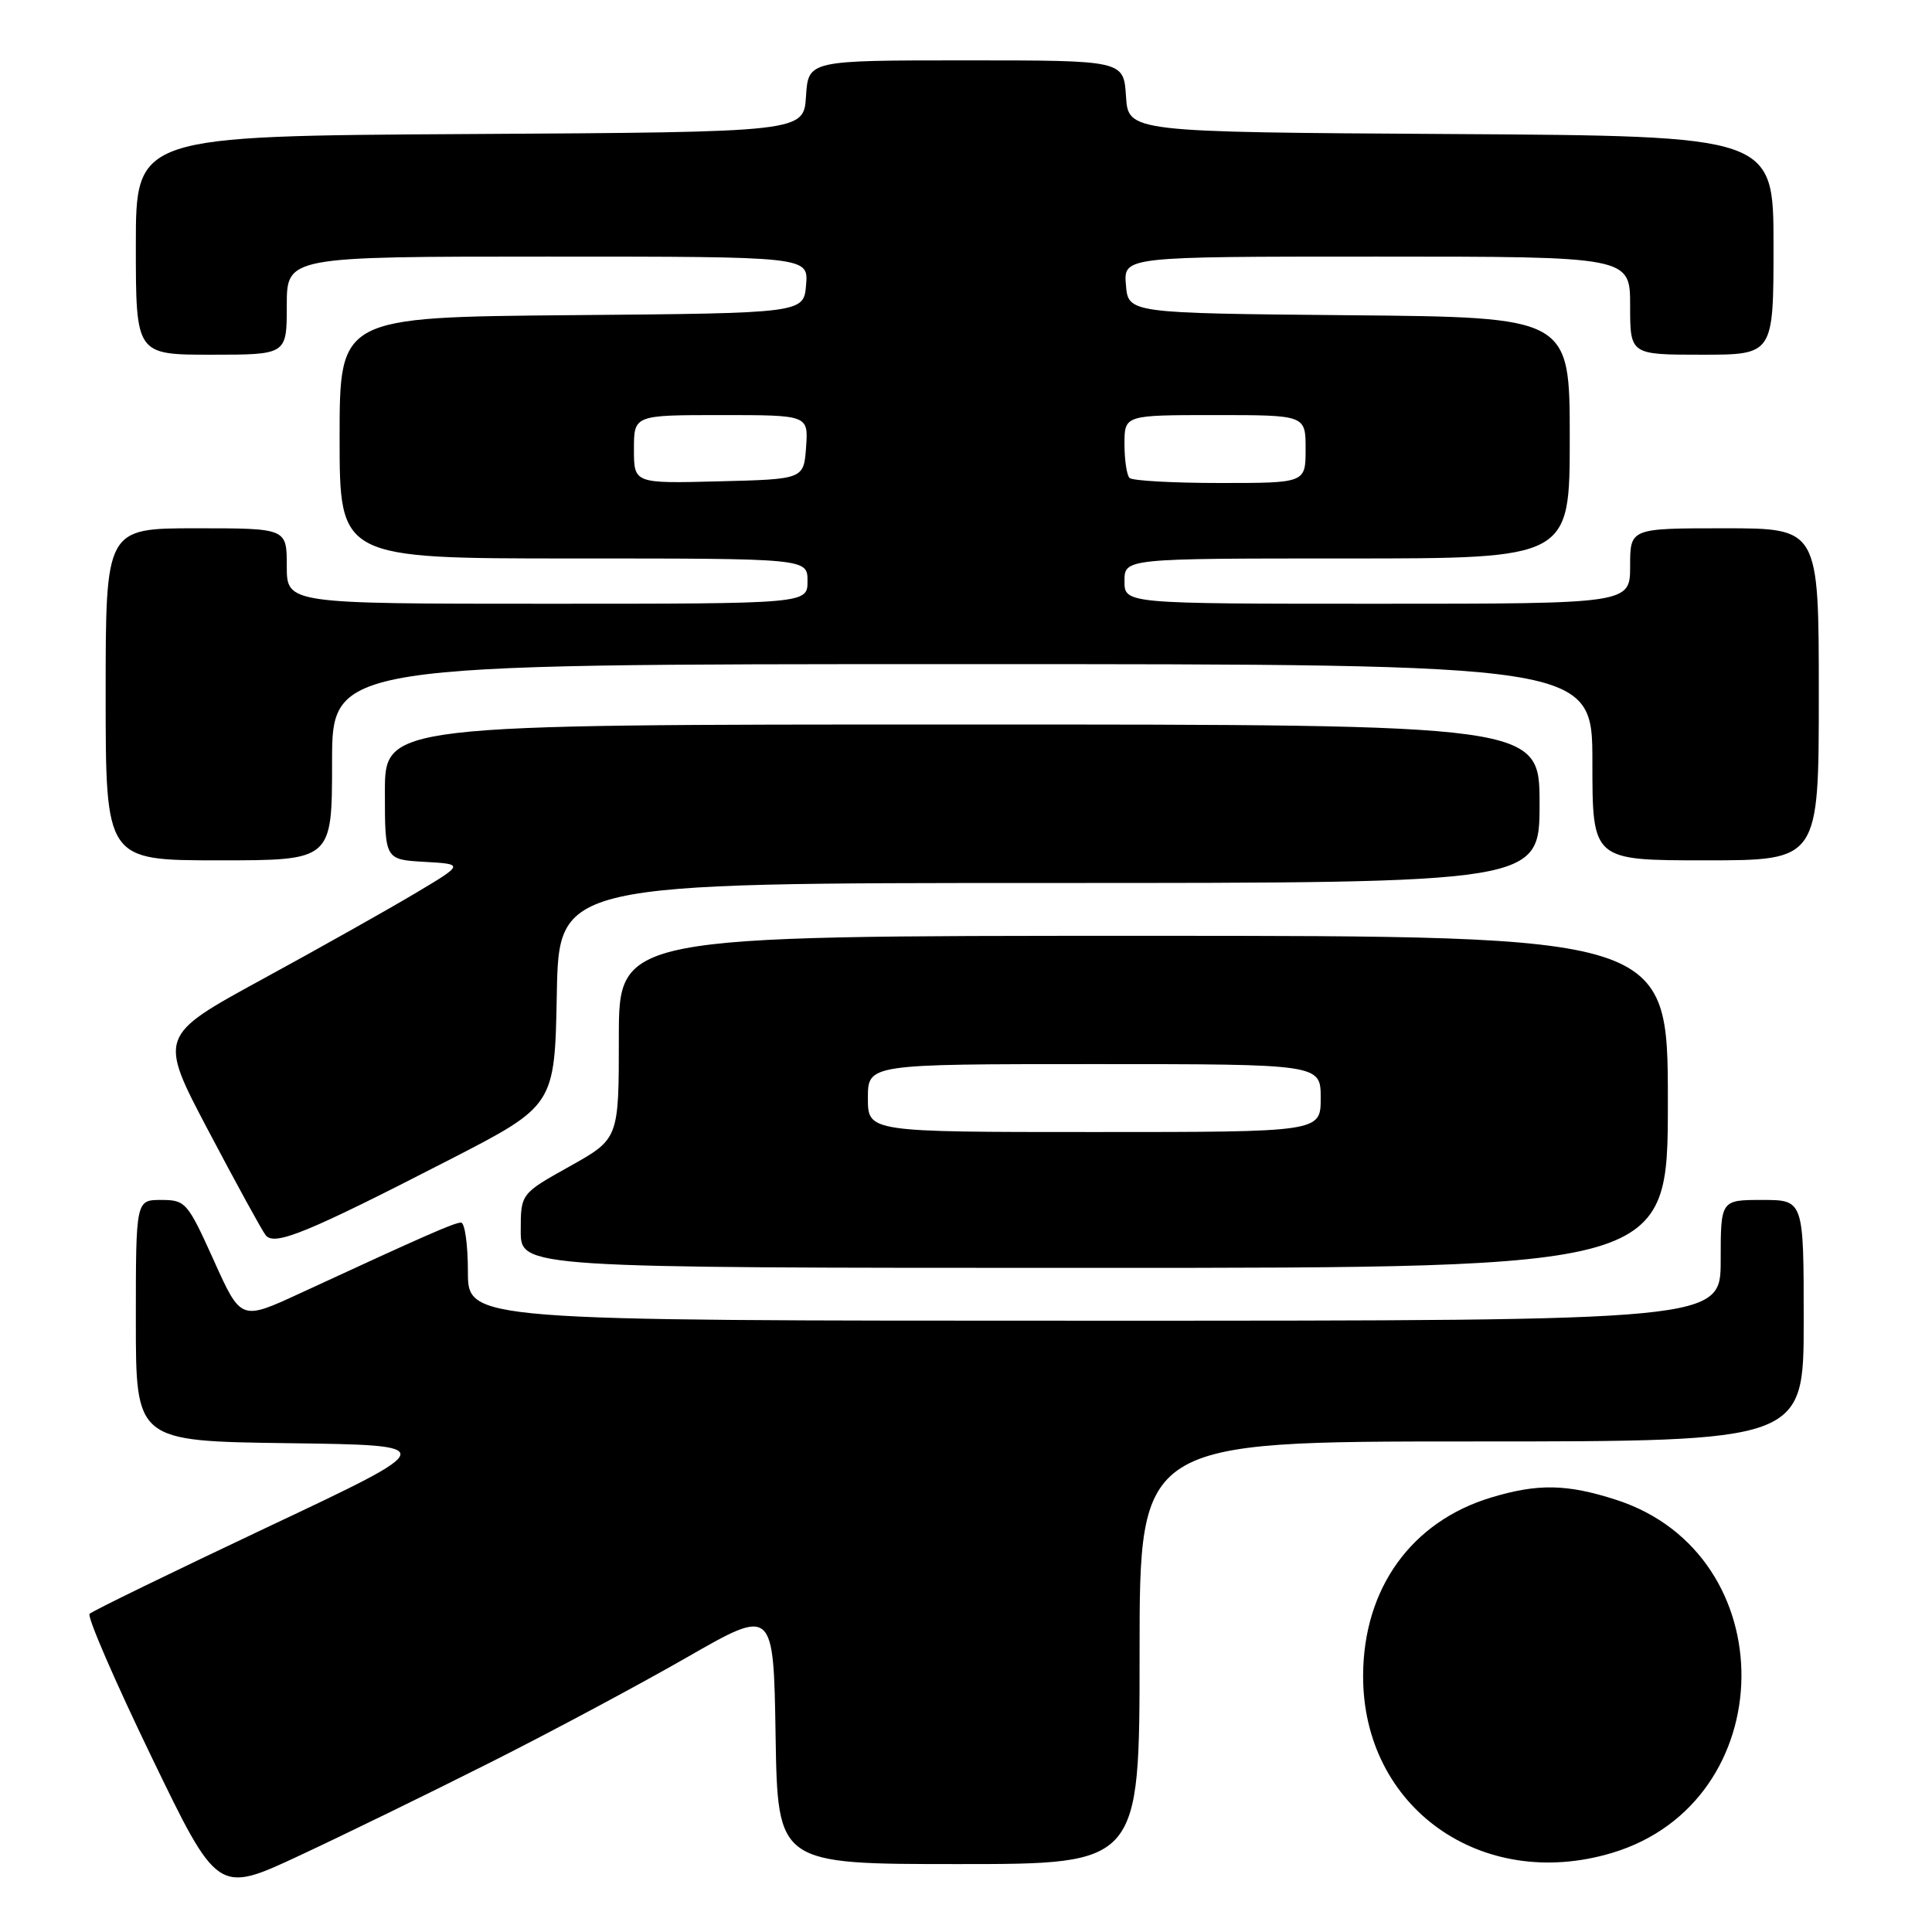<?xml version="1.0" encoding="UTF-8" standalone="no"?>
<!DOCTYPE svg PUBLIC "-//W3C//DTD SVG 1.1//EN" "http://www.w3.org/Graphics/SVG/1.1/DTD/svg11.dtd" >
<svg xmlns="http://www.w3.org/2000/svg" xmlns:xlink="http://www.w3.org/1999/xlink" version="1.1" viewBox="0 0 256 256">
 <g >
 <path fill="currentColor"
d=" M 65.00 233.52 C 72.97 229.51 84.67 223.25 91.00 219.62 C 102.50 213.02 102.50 213.02 102.77 230.01 C 103.05 247.00 103.05 247.00 127.02 247.00 C 151.00 247.00 151.00 247.00 151.00 219.00 C 151.00 191.00 151.00 191.00 195.00 191.00 C 239.00 191.00 239.00 191.00 239.00 175.00 C 239.00 159.00 239.00 159.00 233.50 159.00 C 228.00 159.00 228.00 159.00 228.00 167.00 C 228.00 175.00 228.00 175.00 145.00 175.00 C 62.00 175.00 62.00 175.00 62.00 168.50 C 62.00 164.93 61.59 162.00 61.09 162.00 C 60.22 162.00 56.43 163.66 39.71 171.39 C 31.92 174.99 31.92 174.99 28.32 166.99 C 24.85 159.31 24.59 159.00 21.36 159.00 C 18.00 159.00 18.00 159.00 18.00 174.98 C 18.00 190.96 18.00 190.96 38.22 191.23 C 58.44 191.50 58.44 191.50 35.47 202.34 C 22.84 208.31 12.22 213.48 11.87 213.84 C 11.52 214.21 15.20 222.70 20.04 232.72 C 28.84 250.94 28.84 250.94 39.67 245.88 C 45.63 243.10 57.02 237.54 65.00 233.52 Z  M 213.57 245.53 C 236.18 238.78 236.58 205.97 214.14 198.73 C 207.62 196.63 203.79 196.56 197.61 198.42 C 187.04 201.60 180.66 210.45 180.62 222.00 C 180.55 239.47 196.27 250.69 213.57 245.53 Z  M 221.00 146.00 C 221.00 124.00 221.00 124.00 151.50 124.00 C 82.00 124.00 82.00 124.00 82.00 137.45 C 82.00 150.90 82.00 150.90 75.50 154.54 C 69.00 158.17 69.00 158.17 69.00 163.09 C 69.00 168.00 69.00 168.00 145.00 168.00 C 221.00 168.00 221.00 168.00 221.00 146.00 Z  M 59.50 153.70 C 73.50 146.50 73.50 146.50 73.78 131.75 C 74.05 117.00 74.05 117.00 139.03 117.00 C 204.00 117.00 204.00 117.00 204.00 106.50 C 204.00 96.00 204.00 96.00 127.50 96.00 C 51.00 96.00 51.00 96.00 51.00 104.95 C 51.00 113.90 51.00 113.90 56.25 114.20 C 61.50 114.50 61.50 114.50 55.00 118.38 C 51.42 120.51 42.31 125.64 34.75 129.76 C 20.99 137.27 20.99 137.27 27.64 149.88 C 31.30 156.82 34.70 163.03 35.20 163.67 C 36.36 165.15 40.69 163.37 59.50 153.70 Z  M 44.00 101.00 C 44.00 88.00 44.00 88.00 127.50 88.00 C 211.00 88.00 211.00 88.00 211.00 101.00 C 211.00 114.00 211.00 114.00 226.00 114.00 C 241.00 114.00 241.00 114.00 241.00 92.00 C 241.00 70.00 241.00 70.00 228.50 70.00 C 216.00 70.00 216.00 70.00 216.00 75.00 C 216.00 80.00 216.00 80.00 182.50 80.00 C 149.00 80.00 149.00 80.00 149.00 77.00 C 149.00 74.00 149.00 74.00 178.50 74.00 C 208.00 74.00 208.00 74.00 208.00 58.02 C 208.00 42.03 208.00 42.03 178.75 41.77 C 149.50 41.50 149.50 41.50 149.19 37.75 C 148.88 34.00 148.88 34.00 182.44 34.00 C 216.00 34.00 216.00 34.00 216.00 40.50 C 216.00 47.00 216.00 47.00 225.50 47.00 C 235.00 47.00 235.00 47.00 235.00 32.51 C 235.00 18.02 235.00 18.02 192.25 17.76 C 149.50 17.50 149.50 17.50 149.20 12.75 C 148.89 8.00 148.89 8.00 128.00 8.00 C 107.11 8.00 107.11 8.00 106.80 12.75 C 106.50 17.50 106.50 17.50 62.25 17.76 C 18.00 18.02 18.00 18.02 18.00 32.51 C 18.00 47.00 18.00 47.00 28.00 47.00 C 38.00 47.00 38.00 47.00 38.00 40.50 C 38.00 34.00 38.00 34.00 72.56 34.00 C 107.12 34.00 107.12 34.00 106.81 37.75 C 106.50 41.50 106.50 41.50 75.75 41.76 C 45.00 42.03 45.00 42.03 45.00 58.01 C 45.00 74.00 45.00 74.00 76.00 74.00 C 107.00 74.00 107.00 74.00 107.00 77.00 C 107.00 80.00 107.00 80.00 72.50 80.00 C 38.00 80.00 38.00 80.00 38.00 75.00 C 38.00 70.00 38.00 70.00 26.00 70.00 C 14.00 70.00 14.00 70.00 14.00 92.00 C 14.00 114.00 14.00 114.00 29.00 114.00 C 44.00 114.00 44.00 114.00 44.00 101.00 Z  M 115.00 145.50 C 115.00 141.00 115.00 141.00 145.00 141.00 C 175.00 141.00 175.00 141.00 175.00 145.50 C 175.00 150.00 175.00 150.00 145.00 150.00 C 115.00 150.00 115.00 150.00 115.00 145.50 Z  M 84.00 59.53 C 84.00 55.00 84.00 55.00 95.56 55.00 C 107.11 55.00 107.11 55.00 106.81 59.25 C 106.50 63.50 106.50 63.50 95.25 63.78 C 84.00 64.07 84.00 64.07 84.00 59.53 Z  M 149.67 63.33 C 149.30 62.97 149.00 60.94 149.00 58.83 C 149.00 55.00 149.00 55.00 161.00 55.00 C 173.00 55.00 173.00 55.00 173.00 59.50 C 173.00 64.00 173.00 64.00 161.67 64.00 C 155.43 64.00 150.03 63.70 149.67 63.33 Z "/>
</g>
</svg>